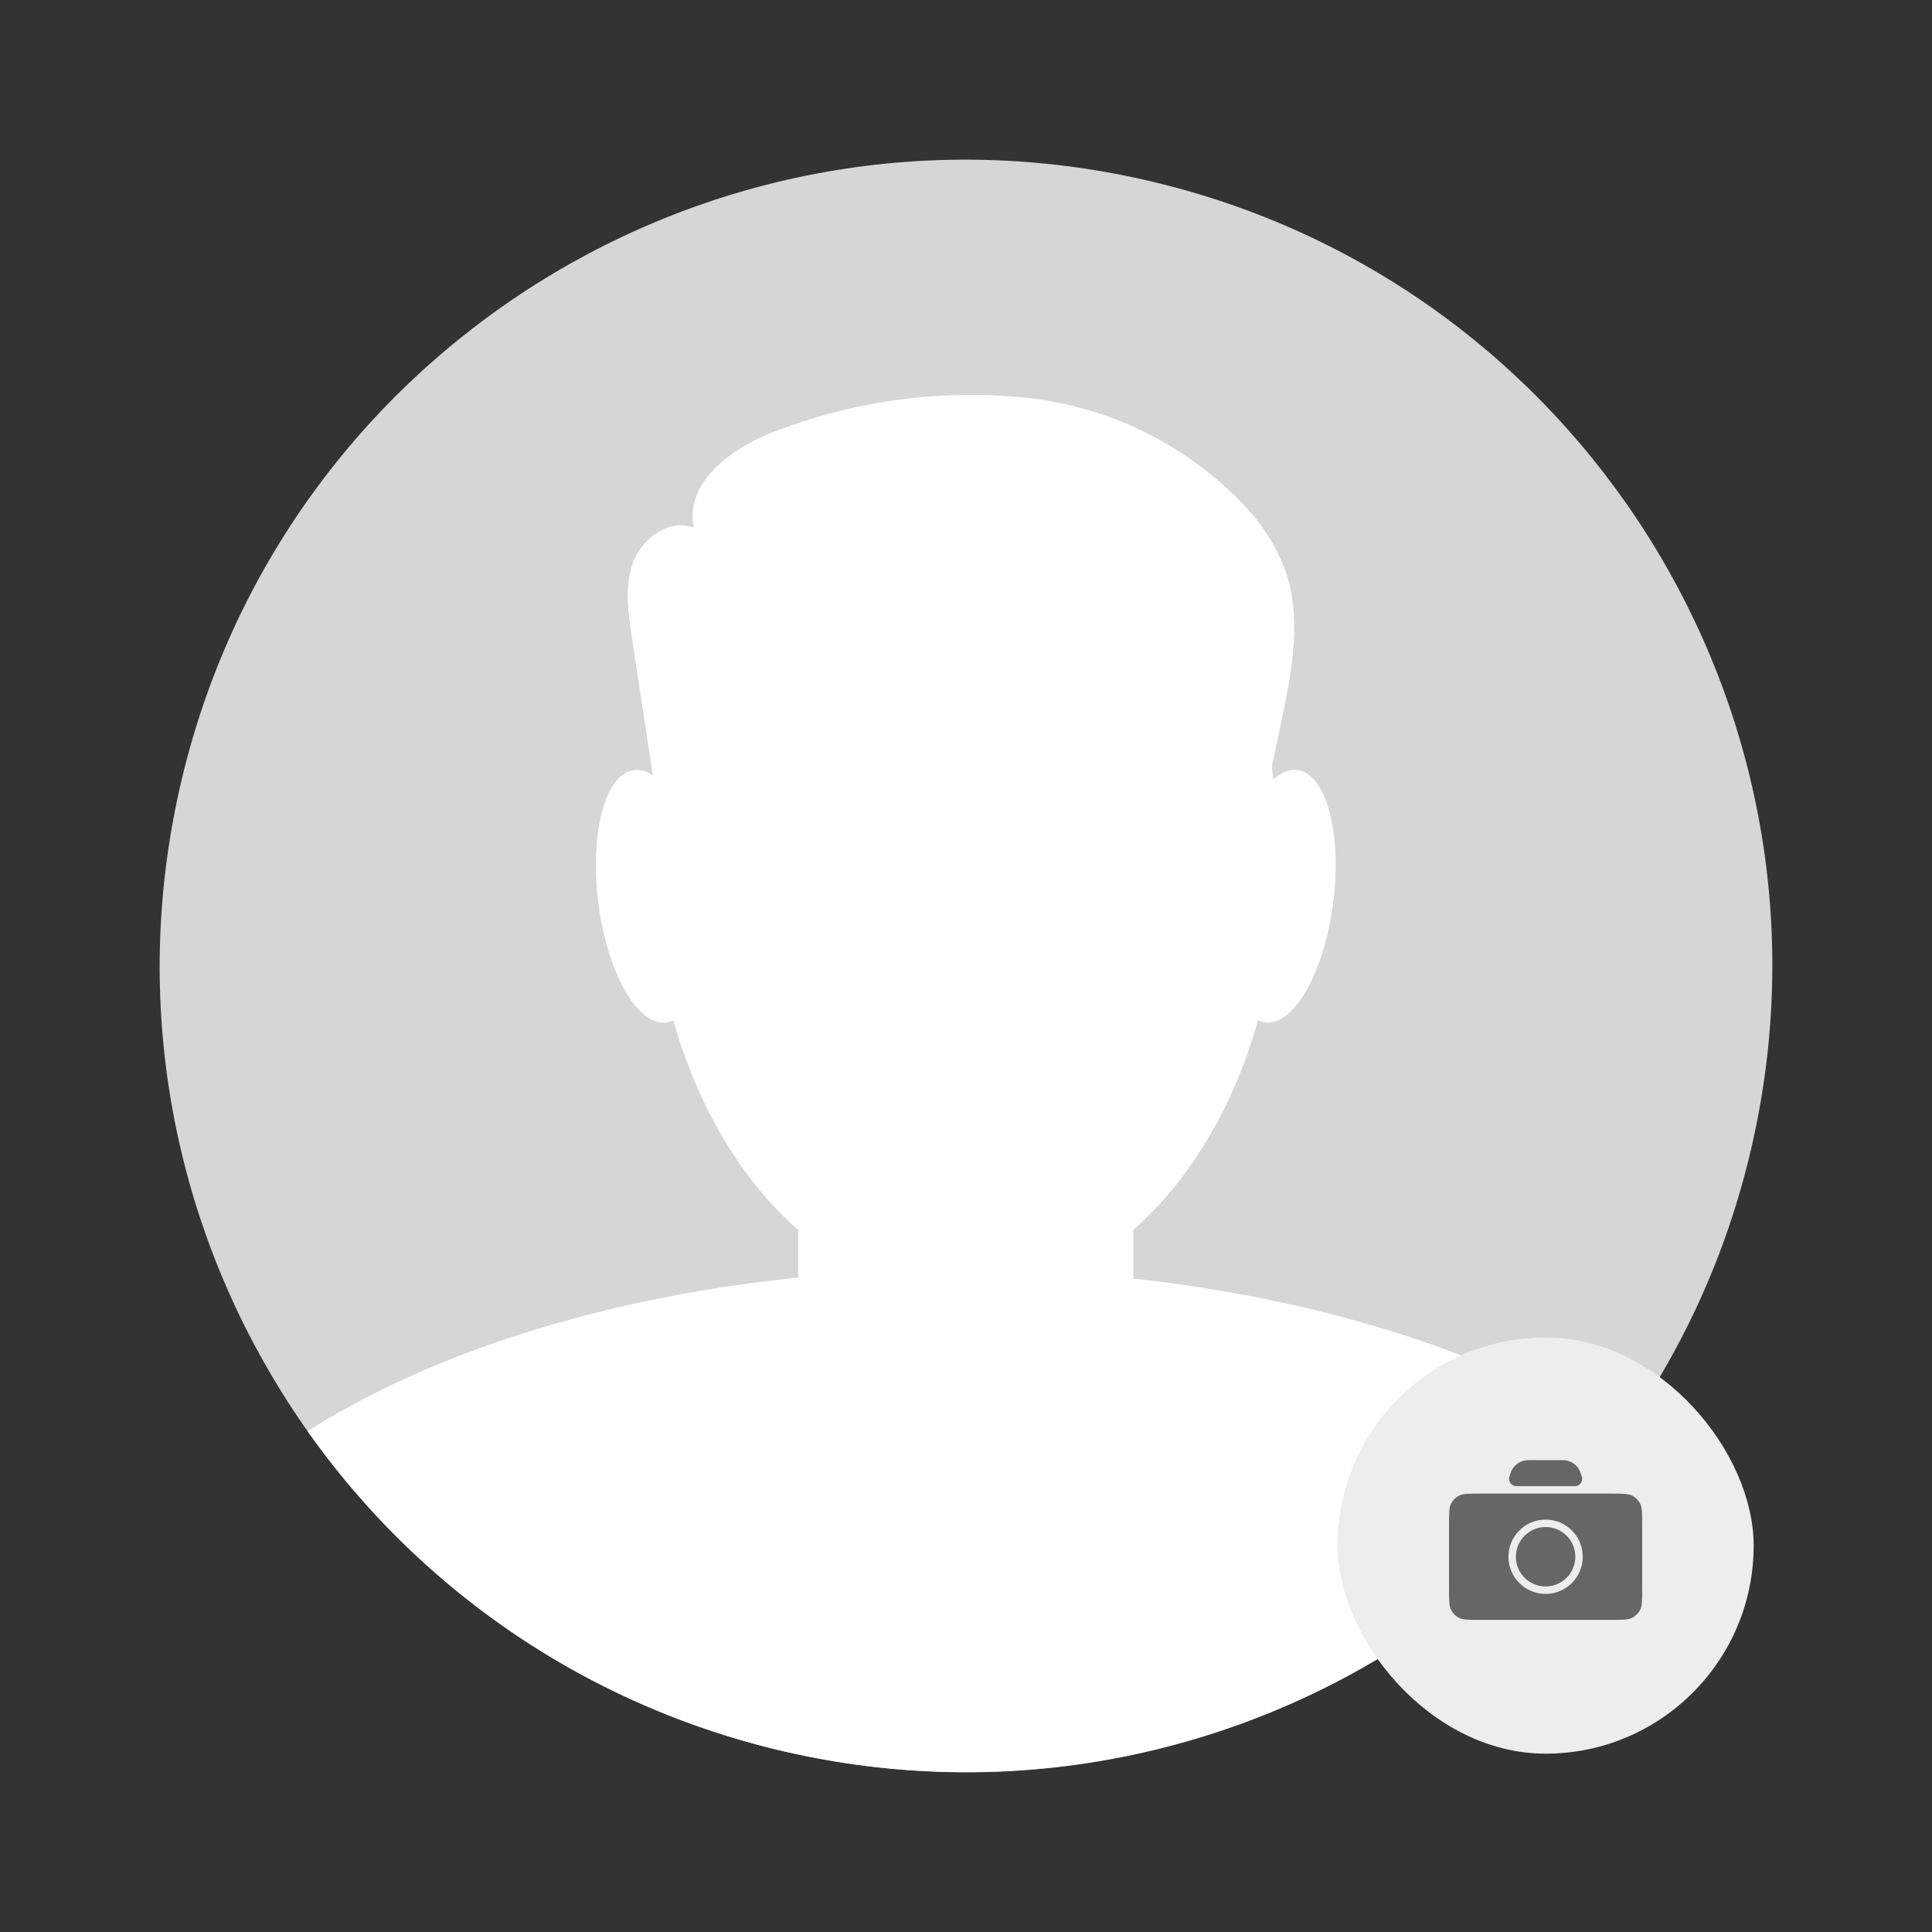 <svg width="130" height="130" viewBox="0 0 130 130" fill="none" xmlns="http://www.w3.org/2000/svg">
<rect x="0" y="0" width="130" height="130" fill="#333333" stroke="none"/>
<path d="M117.871 77.129C124.57 47.928 106.329 18.827 77.129 12.129C47.928 5.43 18.827 23.671 12.129 52.871C5.43 82.071 23.671 111.173 52.871 117.871C82.072 124.57 111.173 106.329 117.871 77.129Z" fill="#D6D6D6"/>
<path d="M64.98 87.279C76.633 87.279 86.08 74.195 86.08 58.054C86.08 41.914 76.633 28.83 64.98 28.83C53.327 28.83 43.88 41.914 43.88 58.054C43.88 74.195 53.327 87.279 64.98 87.279Z" fill="white"/>
<path d="M64.646 85.411C46.988 85.411 31.191 89.641 20.695 96.3C25.685 103.365 32.292 109.134 39.965 113.125C47.639 117.117 56.155 119.214 64.805 119.243C73.454 119.271 81.984 117.23 89.684 113.29C97.383 109.35 104.029 103.625 109.065 96.594C98.57 89.767 82.571 85.411 64.646 85.411Z" fill="white"/>
<path d="M68.195 64.99H61.763C57.312 64.99 53.705 68.597 53.705 73.048V91.383C53.705 95.834 57.312 99.441 61.763 99.441H68.195C72.646 99.441 76.254 95.834 76.254 91.383V73.048C76.254 68.597 72.646 64.99 68.195 64.99Z" fill="white"/>
<path d="M47.214 59.713C47.843 64.403 46.804 68.466 44.886 68.793C42.968 69.119 40.907 65.576 40.279 60.894C39.651 56.212 40.681 52.149 42.599 51.822C44.517 51.496 46.578 54.997 47.214 59.713Z" fill="white"/>
<path d="M82.754 59.713C82.118 64.403 83.156 68.466 85.074 68.793C86.993 69.119 89.053 65.576 89.69 60.894C90.326 56.212 89.279 52.149 87.361 51.822C85.443 51.496 83.382 54.997 82.754 59.713Z" fill="white"/>
<path d="M44.643 56.907C43.928 52.222 43.219 47.542 42.515 42.868C42.256 41.193 42.004 39.375 42.624 37.775C43.244 36.176 45.062 34.894 46.678 35.497C46.033 32.247 49.635 29.843 52.768 28.796C58.011 26.875 63.625 26.184 69.177 26.777C74.749 27.402 79.918 29.981 83.768 34.056C84.981 35.332 85.919 36.843 86.524 38.496C87.605 41.704 86.918 45.197 86.223 48.547L84.547 56.446C84.469 57.054 84.236 57.631 83.869 58.121C83.216 58.85 82.11 58.9 81.13 58.9L49.736 58.976C47.767 58.976 45.204 58.49 44.944 56.538" fill="white"/>
<rect x="90" y="90" width="28" height="28" rx="14" fill="#EDEDED"/>
<path d="M97.25 106.85V102.65C97.25 101.81 97.25 101.39 97.413 101.069C97.557 100.787 97.787 100.557 98.069 100.413C98.39 100.25 98.81 100.25 99.65 100.25H102.117C102.037 100.25 101.993 100.25 101.957 100.246C101.517 100.196 101.214 99.777 101.307 99.343C101.315 99.303 101.333 99.252 101.366 99.151L101.368 99.146C101.406 99.031 101.425 98.973 101.447 98.922C101.664 98.4 102.157 98.046 102.721 98.004C102.776 98 102.837 98 102.958 98H105.041C105.163 98 105.224 98 105.279 98.004C105.843 98.046 106.336 98.4 106.553 98.922C106.574 98.973 106.594 99.031 106.632 99.146C106.667 99.25 106.684 99.302 106.693 99.343C106.786 99.777 106.484 100.196 106.043 100.246C106.008 100.25 105.963 100.25 105.883 100.25H108.35C109.19 100.25 109.61 100.25 109.931 100.413C110.213 100.557 110.443 100.787 110.587 101.069C110.75 101.389 110.75 101.809 110.75 102.648V106.852C110.75 107.691 110.75 108.11 110.587 108.431C110.443 108.713 110.213 108.943 109.931 109.087C109.61 109.25 109.191 109.25 108.352 109.25H99.648C98.809 109.25 98.389 109.25 98.069 109.087C97.787 108.943 97.557 108.713 97.413 108.431C97.25 108.11 97.25 107.69 97.25 106.85Z" fill="#666666"/>
<path d="M102.117 100.25H99.65C98.81 100.25 98.39 100.25 98.069 100.413C97.787 100.557 97.557 100.787 97.413 101.069C97.25 101.39 97.25 101.81 97.25 102.65V106.85C97.25 107.69 97.25 108.11 97.413 108.431C97.557 108.713 97.787 108.943 98.069 109.087C98.389 109.25 98.809 109.25 99.648 109.25H108.352C109.191 109.25 109.61 109.25 109.931 109.087C110.213 108.943 110.443 108.713 110.587 108.431C110.75 108.11 110.75 107.691 110.75 106.852V102.648C110.75 101.809 110.75 101.389 110.587 101.069C110.443 100.787 110.213 100.557 109.931 100.413C109.61 100.25 109.19 100.25 108.35 100.25H105.883M102.117 100.25H102.163M102.117 100.25C102.126 100.25 102.136 100.25 102.146 100.25L102.163 100.25M102.117 100.25C102.037 100.25 101.993 100.25 101.957 100.246C101.517 100.196 101.214 99.777 101.307 99.343C101.315 99.303 101.333 99.252 101.366 99.151L101.368 99.146C101.406 99.031 101.425 98.973 101.447 98.922C101.664 98.4 102.157 98.046 102.721 98.004C102.776 98 102.837 98 102.958 98H105.041C105.163 98 105.224 98 105.279 98.004C105.843 98.046 106.336 98.4 106.553 98.922C106.574 98.973 106.594 99.031 106.632 99.146C106.667 99.25 106.684 99.302 106.693 99.343C106.786 99.777 106.484 100.196 106.043 100.246C106.008 100.25 105.963 100.25 105.883 100.25M102.163 100.25H105.837M105.837 100.25H105.883M105.837 100.25L105.853 100.25C105.864 100.25 105.874 100.25 105.883 100.25M104 107C102.757 107 101.75 105.993 101.75 104.75C101.75 103.507 102.757 102.5 104 102.5C105.243 102.5 106.25 103.507 106.25 104.75C106.25 105.993 105.243 107 104 107Z" stroke="#EDEDED" stroke-width="0.5" stroke-linecap="round" stroke-linejoin="round"/>
</svg>
